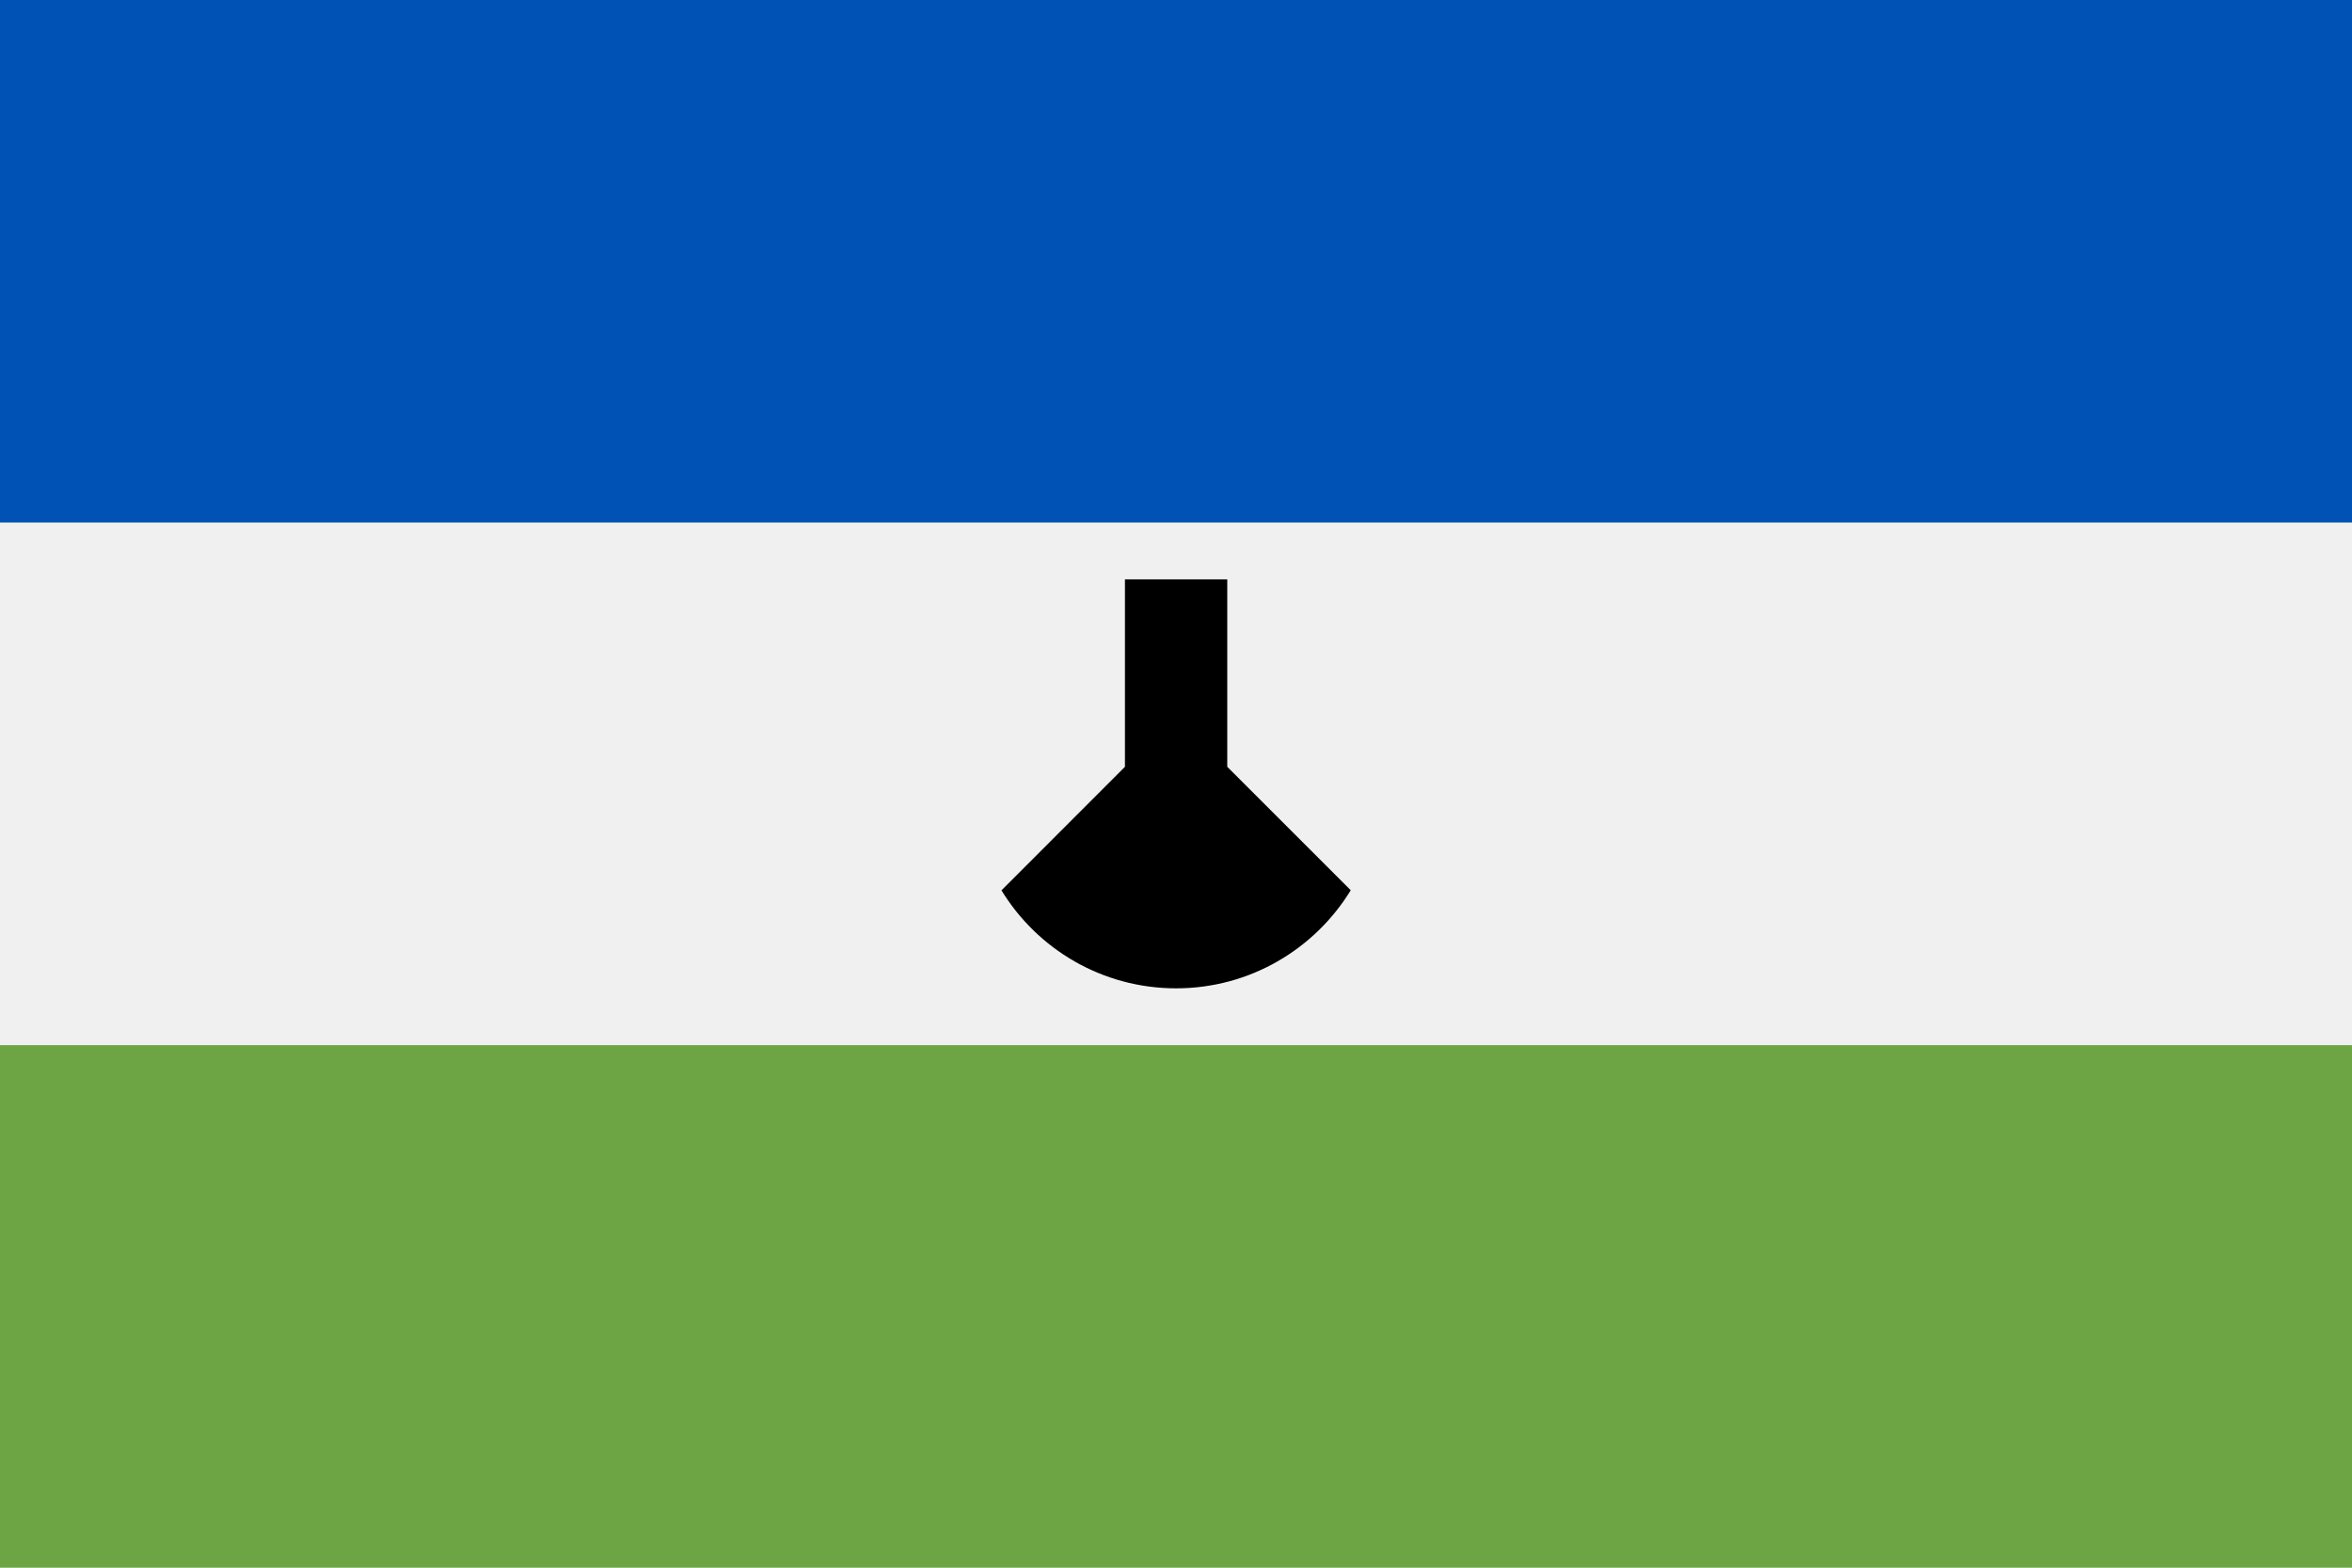 <svg width="24" height="16" viewBox="0 0 24 16" fill="none" xmlns="http://www.w3.org/2000/svg">
<path d="M24 0H0V16H24V0Z" fill="#F0F0F0"/>
<path d="M24 0H0V5.333H24V0Z" fill="#0052B4"/>
<path d="M24 10.667H0V16H24V10.667Z" fill="#6DA544"/>
<path d="M12.523 7.826V5.913H11.479V7.826L10.219 9.087C10.585 9.686 11.246 10.087 12.001 10.087C12.755 10.087 13.416 9.686 13.783 9.086L12.523 7.826Z" fill="black"/>
</svg>
